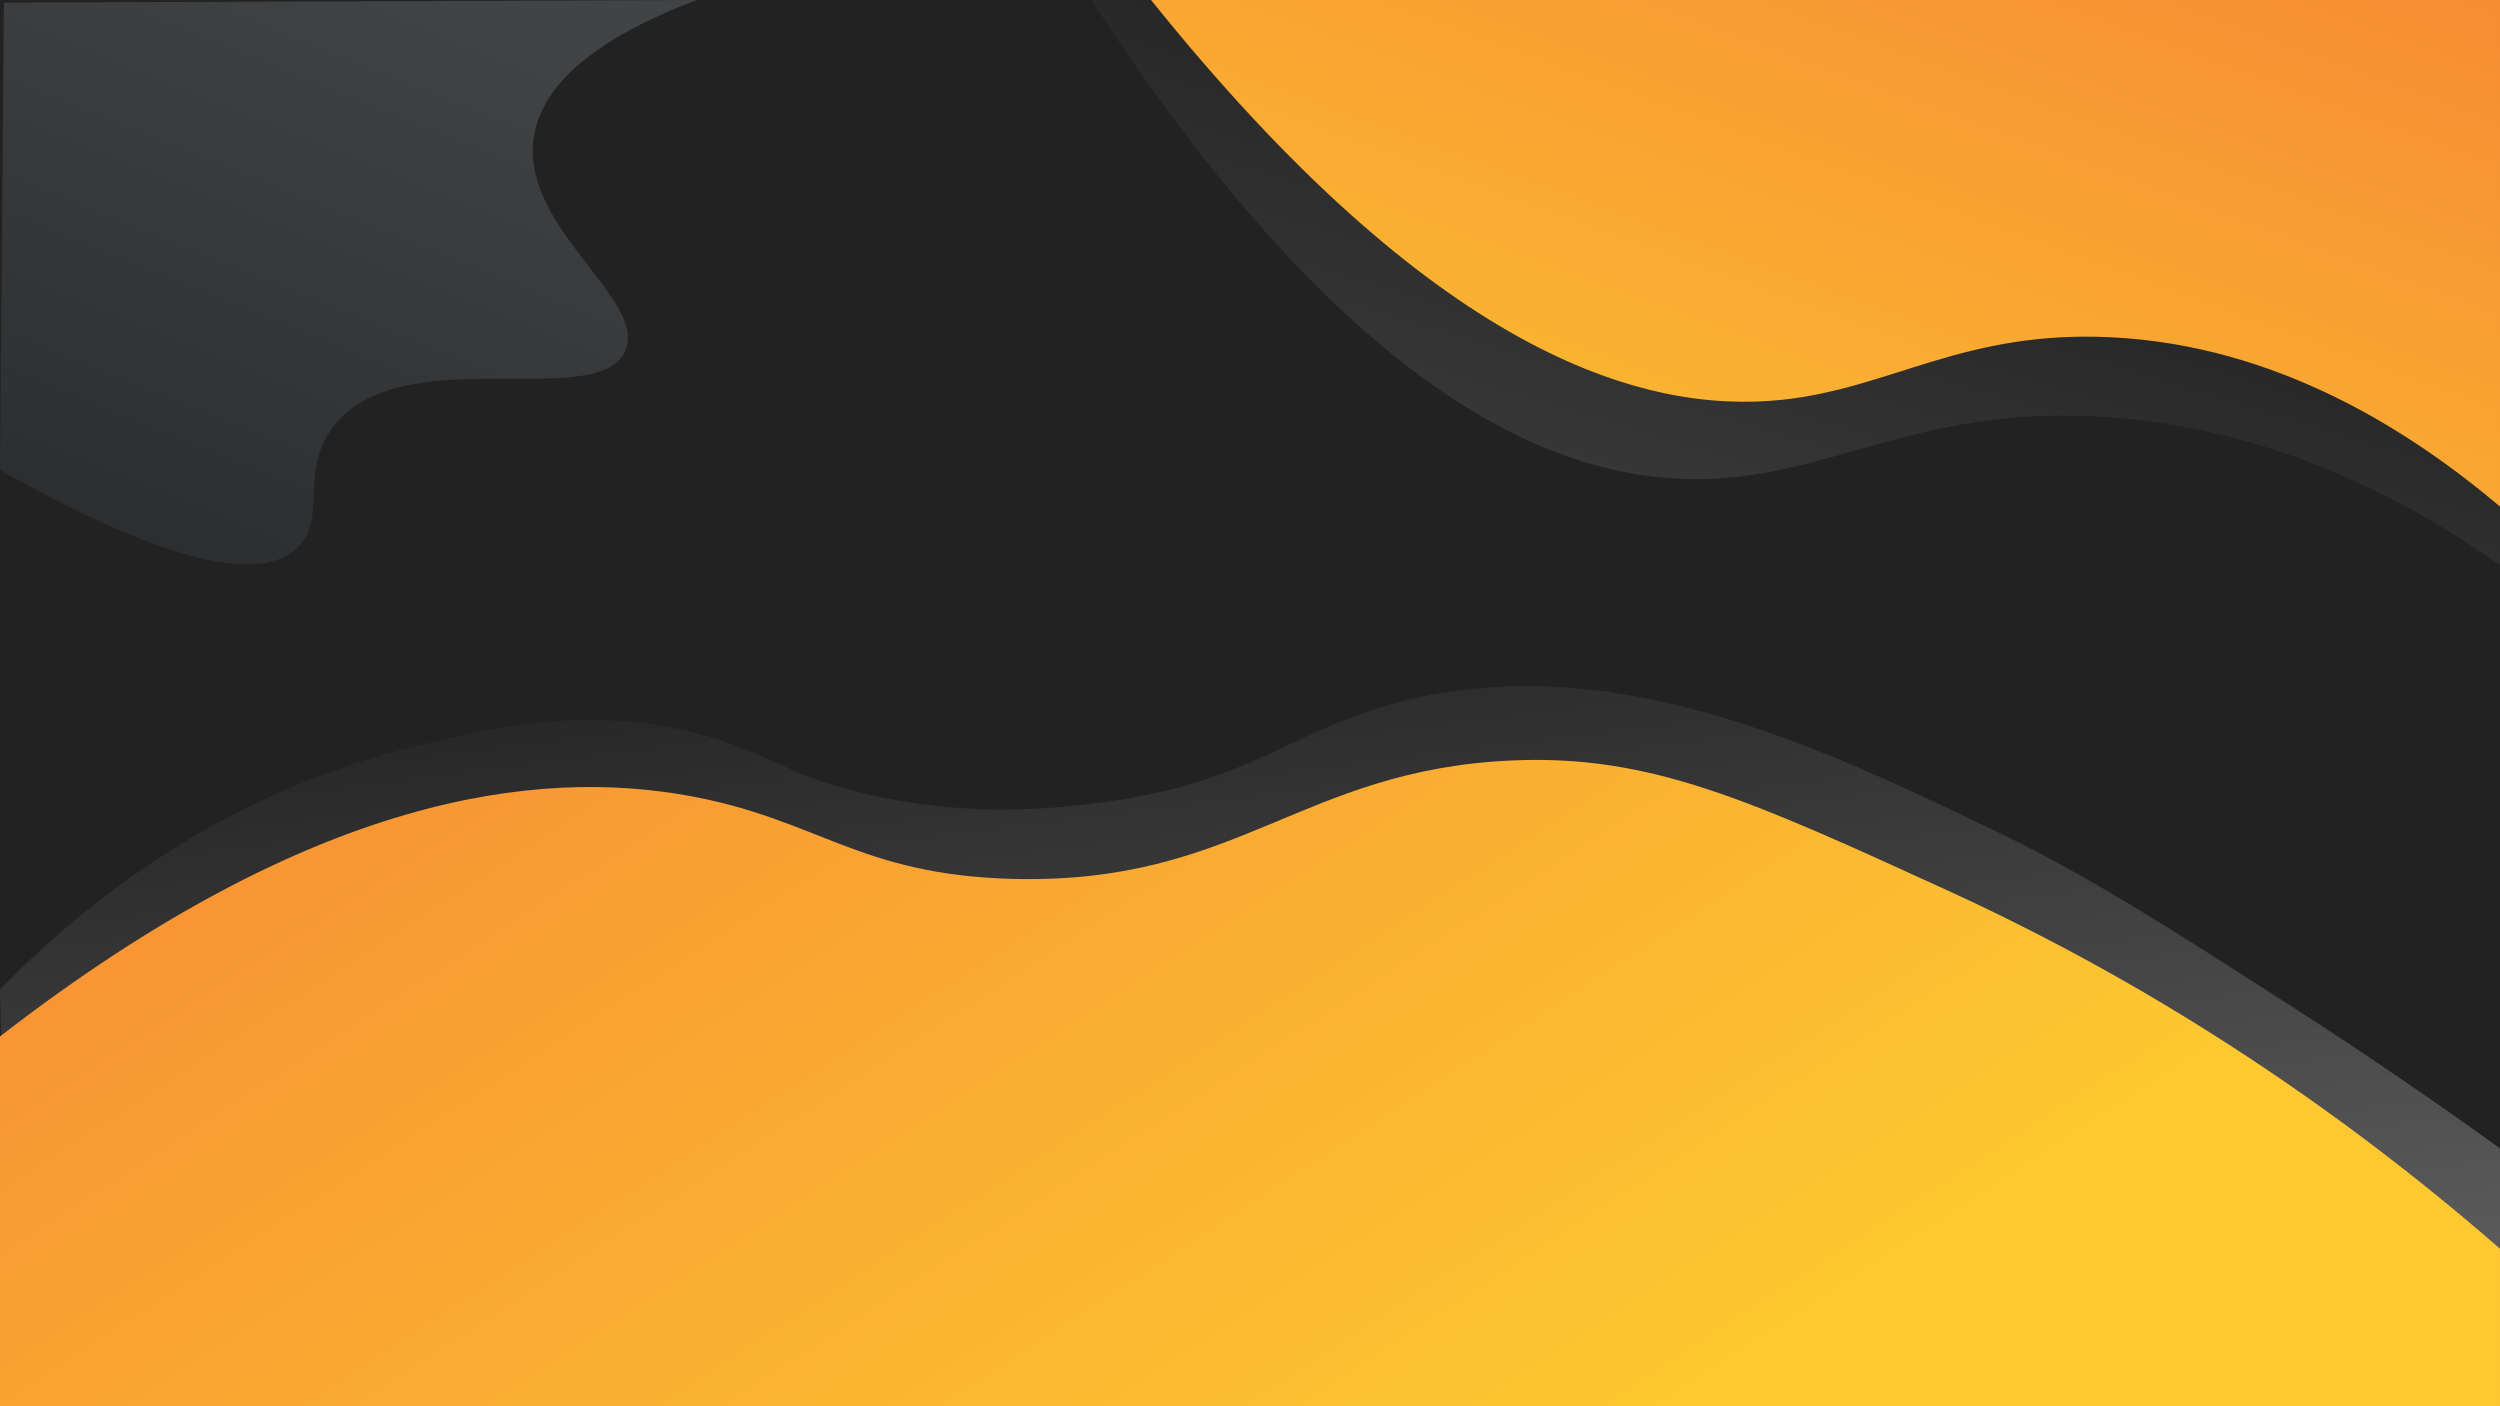 <?xml version="1.0" encoding="utf-8"?>
<!-- Generator: Adobe Illustrator 24.0.1, SVG Export Plug-In . SVG Version: 6.00 Build 0)  -->
<svg version="1.1" id="Layer_1" xmlns="http://www.w3.org/2000/svg" xmlns:xlink="http://www.w3.org/1999/xlink" x="0px" y="0px"
	 viewBox="0 0 1920 1080" style="enable-background:new 0 0 1920 1080;" xml:space="preserve">
<style type="text/css">
	.st0{fill:#222222;}
	.st1{fill:url(#SVGID_1_);}
	.st2{fill:url(#SVGID_2_);}
	.st3{fill:url(#SVGID_3_);}
	.st4{opacity:0.2;fill:url(#SVGID_4_);}
	.st5{fill:url(#SVGID_5_);}
	.st6{opacity:0.31;fill:url(#SVGID_6_);}
	.st7{fill:url(#SVGID_7_);}
</style>
<rect class="st0" width="1920" height="1080"/>
<linearGradient id="SVGID_1_" gradientUnits="userSpaceOnUse" x1="630" y1="-127" x2="630" y2="-127">
	<stop  offset="0" style="stop-color:#FDC830"/>
	<stop  offset="1" style="stop-color:#F37335"/>
</linearGradient>
<path class="st1" d="M630-127"/>
<linearGradient id="SVGID_2_" gradientUnits="userSpaceOnUse" x1="52.117" y1="602.842" x2="305.688" y2="-22.158">
	<stop  offset="0" style="stop-color:#232526"/>
	<stop  offset="1" style="stop-color:#414345"/>
</linearGradient>
<path class="st2" d="M0,361c146.18,82.2,204.45,81.99,228,60c23.88-22.3,1.61-57.25,27-92c51.14-70,202.76-12.06,225-59
	c18.65-39.36-80.99-94.81-70-165c7.88-50.37,68.88-83.68,125-105C357.67,0.67,180.33,1.33,3,2C2,121.67,1,241.33,0,361z"/>
<linearGradient id="SVGID_3_" gradientUnits="userSpaceOnUse" x1="464" y1="-243" x2="464" y2="-243">
	<stop  offset="0" style="stop-color:#FDC830"/>
	<stop  offset="1" style="stop-color:#F37335"/>
</linearGradient>
<path class="st3" d="M464-243"/>
<linearGradient id="SVGID_4_" gradientUnits="userSpaceOnUse" x1="1221.874" y1="733.444" x2="1452.232" y2="-23.699">
	<stop  offset="0" style="stop-color:#FFFFFF"/>
	<stop  offset="1" style="stop-color:#000000"/>
</linearGradient>
<path class="st4" d="M1920,434c-65.62-46.21-171.74-106.21-307-114c-141.15-8.13-206.64,46.79-307,48
	c-108.39,1.31-267.46-59.89-468-368c360.67,0,721.33,0,1082,0C1920,144.67,1920,289.33,1920,434z"/>
<linearGradient id="SVGID_5_" gradientUnits="userSpaceOnUse" x1="1251.69" y1="606.487" x2="1644.547" y2="-470.299">
	<stop  offset="0" style="stop-color:#FDC830"/>
	<stop  offset="1" style="stop-color:#F37335"/>
</linearGradient>
<path class="st5" d="M1920,389c-68.49-57.72-170.81-123.8-299-130c-112.7-5.45-168.35,39.09-252,48
	c-109.83,11.69-268.89-37.96-485-307c345.33,0,690.67,0,1036,0C1920,129.67,1920,259.33,1920,389z"/>
<linearGradient id="SVGID_6_" gradientUnits="userSpaceOnUse" x1="992.699" y1="1209.179" x2="878.413" y2="298.464">
	<stop  offset="0" style="stop-color:#FFFFFF"/>
	<stop  offset="1" style="stop-color:#000000"/>
</linearGradient>
<path class="st6" d="M0,760c50.47-52.04,157.39-147.22,316-186c61.73-15.09,133.29-32.59,218-11c57.21,14.58,71.29,34.47,141,49
	c77.99,16.25,141.44,8.25,173,4c110.89-14.94,140.4-52.45,220-75c164.81-46.68,328.51,31.93,464,97
	c70.58,33.89,132.19,73.43,225,133c68.81,44.16,124.49,83.19,163,111c0,66,0,132,0,198c-637.67-3-1275.33-6-1913-9
	C4.67,967.33,2.33,863.67,0,760z"/>
<linearGradient id="SVGID_7_" gradientUnits="userSpaceOnUse" x1="1084.517" y1="1210.869" x2="213.089" y2="-128.417">
	<stop  offset="0" style="stop-color:#FDC830"/>
	<stop  offset="1" style="stop-color:#F37335"/>
</linearGradient>
<path class="st7" d="M0,796c240.73-186.53,412.73-205.57,528-185c100.2,17.88,131.11,60.99,250,64c173.04,4.38,220.74-84.08,384-91
	c105.69-4.48,181.79,30.35,334,100c108.17,49.5,261.35,133.32,424,275c0,40.33,0,80.67,0,121c-640,0-1280,0-1920,0
	C0,985.33,0,890.67,0,796z"/>
</svg>
